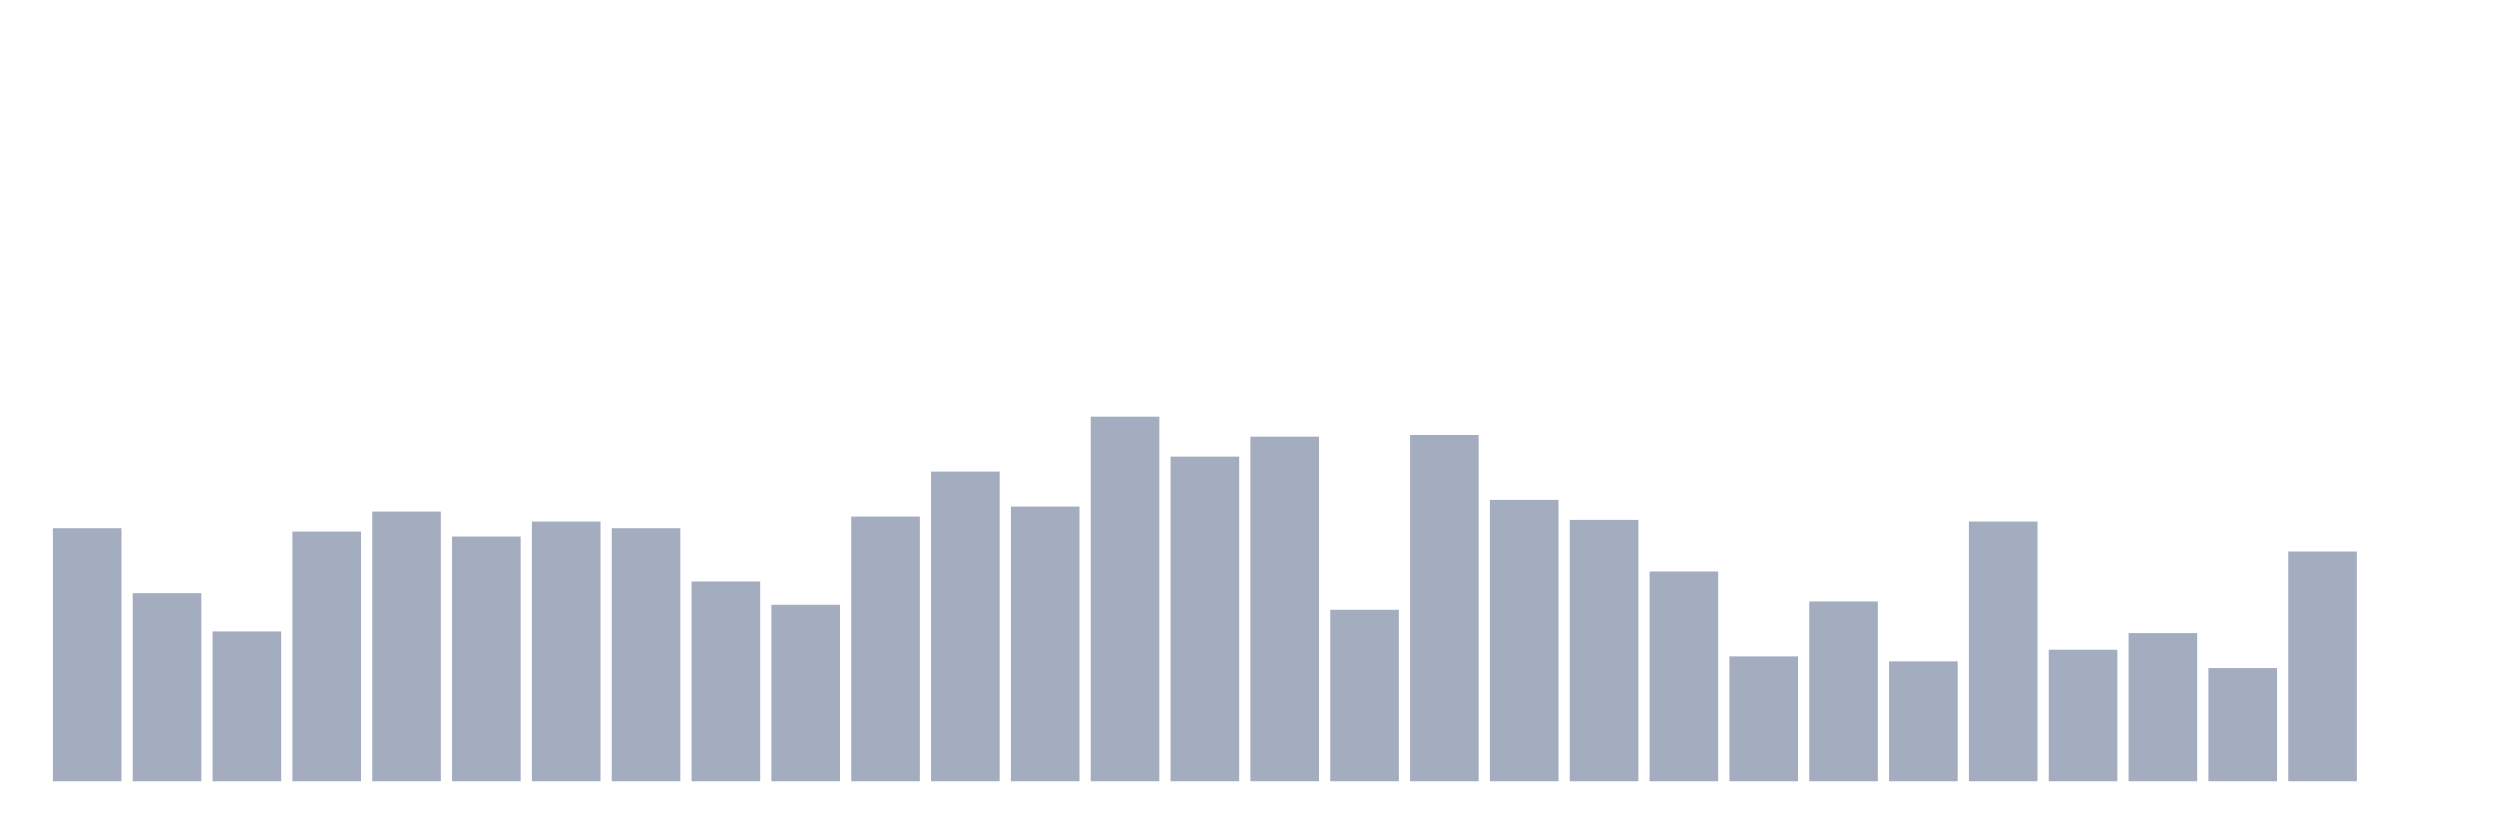 <svg xmlns="http://www.w3.org/2000/svg" viewBox="0 0 480 160"><g transform="translate(10,10)"><rect class="bar" x="0.153" width="13.175" y="91.416" height="48.584" fill="rgb(164,173,192)"></rect><rect class="bar" x="15.482" width="13.175" y="103.881" height="36.119" fill="rgb(164,173,192)"></rect><rect class="bar" x="30.81" width="13.175" y="111.233" height="28.767" fill="rgb(164,173,192)"></rect><rect class="bar" x="46.138" width="13.175" y="92.055" height="47.945" fill="rgb(164,173,192)"></rect><rect class="bar" x="61.466" width="13.175" y="88.219" height="51.781" fill="rgb(164,173,192)"></rect><rect class="bar" x="76.794" width="13.175" y="93.014" height="46.986" fill="rgb(164,173,192)"></rect><rect class="bar" x="92.123" width="13.175" y="90.137" height="49.863" fill="rgb(164,173,192)"></rect><rect class="bar" x="107.451" width="13.175" y="91.416" height="48.584" fill="rgb(164,173,192)"></rect><rect class="bar" x="122.779" width="13.175" y="101.644" height="38.356" fill="rgb(164,173,192)"></rect><rect class="bar" x="138.107" width="13.175" y="106.119" height="33.881" fill="rgb(164,173,192)"></rect><rect class="bar" x="153.436" width="13.175" y="89.178" height="50.822" fill="rgb(164,173,192)"></rect><rect class="bar" x="168.764" width="13.175" y="80.548" height="59.452" fill="rgb(164,173,192)"></rect><rect class="bar" x="184.092" width="13.175" y="87.26" height="52.74" fill="rgb(164,173,192)"></rect><rect class="bar" x="199.42" width="13.175" y="70" height="70" fill="rgb(164,173,192)"></rect><rect class="bar" x="214.748" width="13.175" y="77.671" height="62.329" fill="rgb(164,173,192)"></rect><rect class="bar" x="230.077" width="13.175" y="73.836" height="66.164" fill="rgb(164,173,192)"></rect><rect class="bar" x="245.405" width="13.175" y="107.078" height="32.922" fill="rgb(164,173,192)"></rect><rect class="bar" x="260.733" width="13.175" y="73.516" height="66.484" fill="rgb(164,173,192)"></rect><rect class="bar" x="276.061" width="13.175" y="85.982" height="54.018" fill="rgb(164,173,192)"></rect><rect class="bar" x="291.39" width="13.175" y="89.817" height="50.183" fill="rgb(164,173,192)"></rect><rect class="bar" x="306.718" width="13.175" y="99.726" height="40.274" fill="rgb(164,173,192)"></rect><rect class="bar" x="322.046" width="13.175" y="116.027" height="23.973" fill="rgb(164,173,192)"></rect><rect class="bar" x="337.374" width="13.175" y="105.479" height="34.521" fill="rgb(164,173,192)"></rect><rect class="bar" x="352.702" width="13.175" y="116.986" height="23.014" fill="rgb(164,173,192)"></rect><rect class="bar" x="368.031" width="13.175" y="90.137" height="49.863" fill="rgb(164,173,192)"></rect><rect class="bar" x="383.359" width="13.175" y="114.749" height="25.251" fill="rgb(164,173,192)"></rect><rect class="bar" x="398.687" width="13.175" y="111.553" height="28.447" fill="rgb(164,173,192)"></rect><rect class="bar" x="414.015" width="13.175" y="118.265" height="21.735" fill="rgb(164,173,192)"></rect><rect class="bar" x="429.344" width="13.175" y="95.89" height="44.11" fill="rgb(164,173,192)"></rect><rect class="bar" x="444.672" width="13.175" y="140" height="0" fill="rgb(164,173,192)"></rect></g></svg>